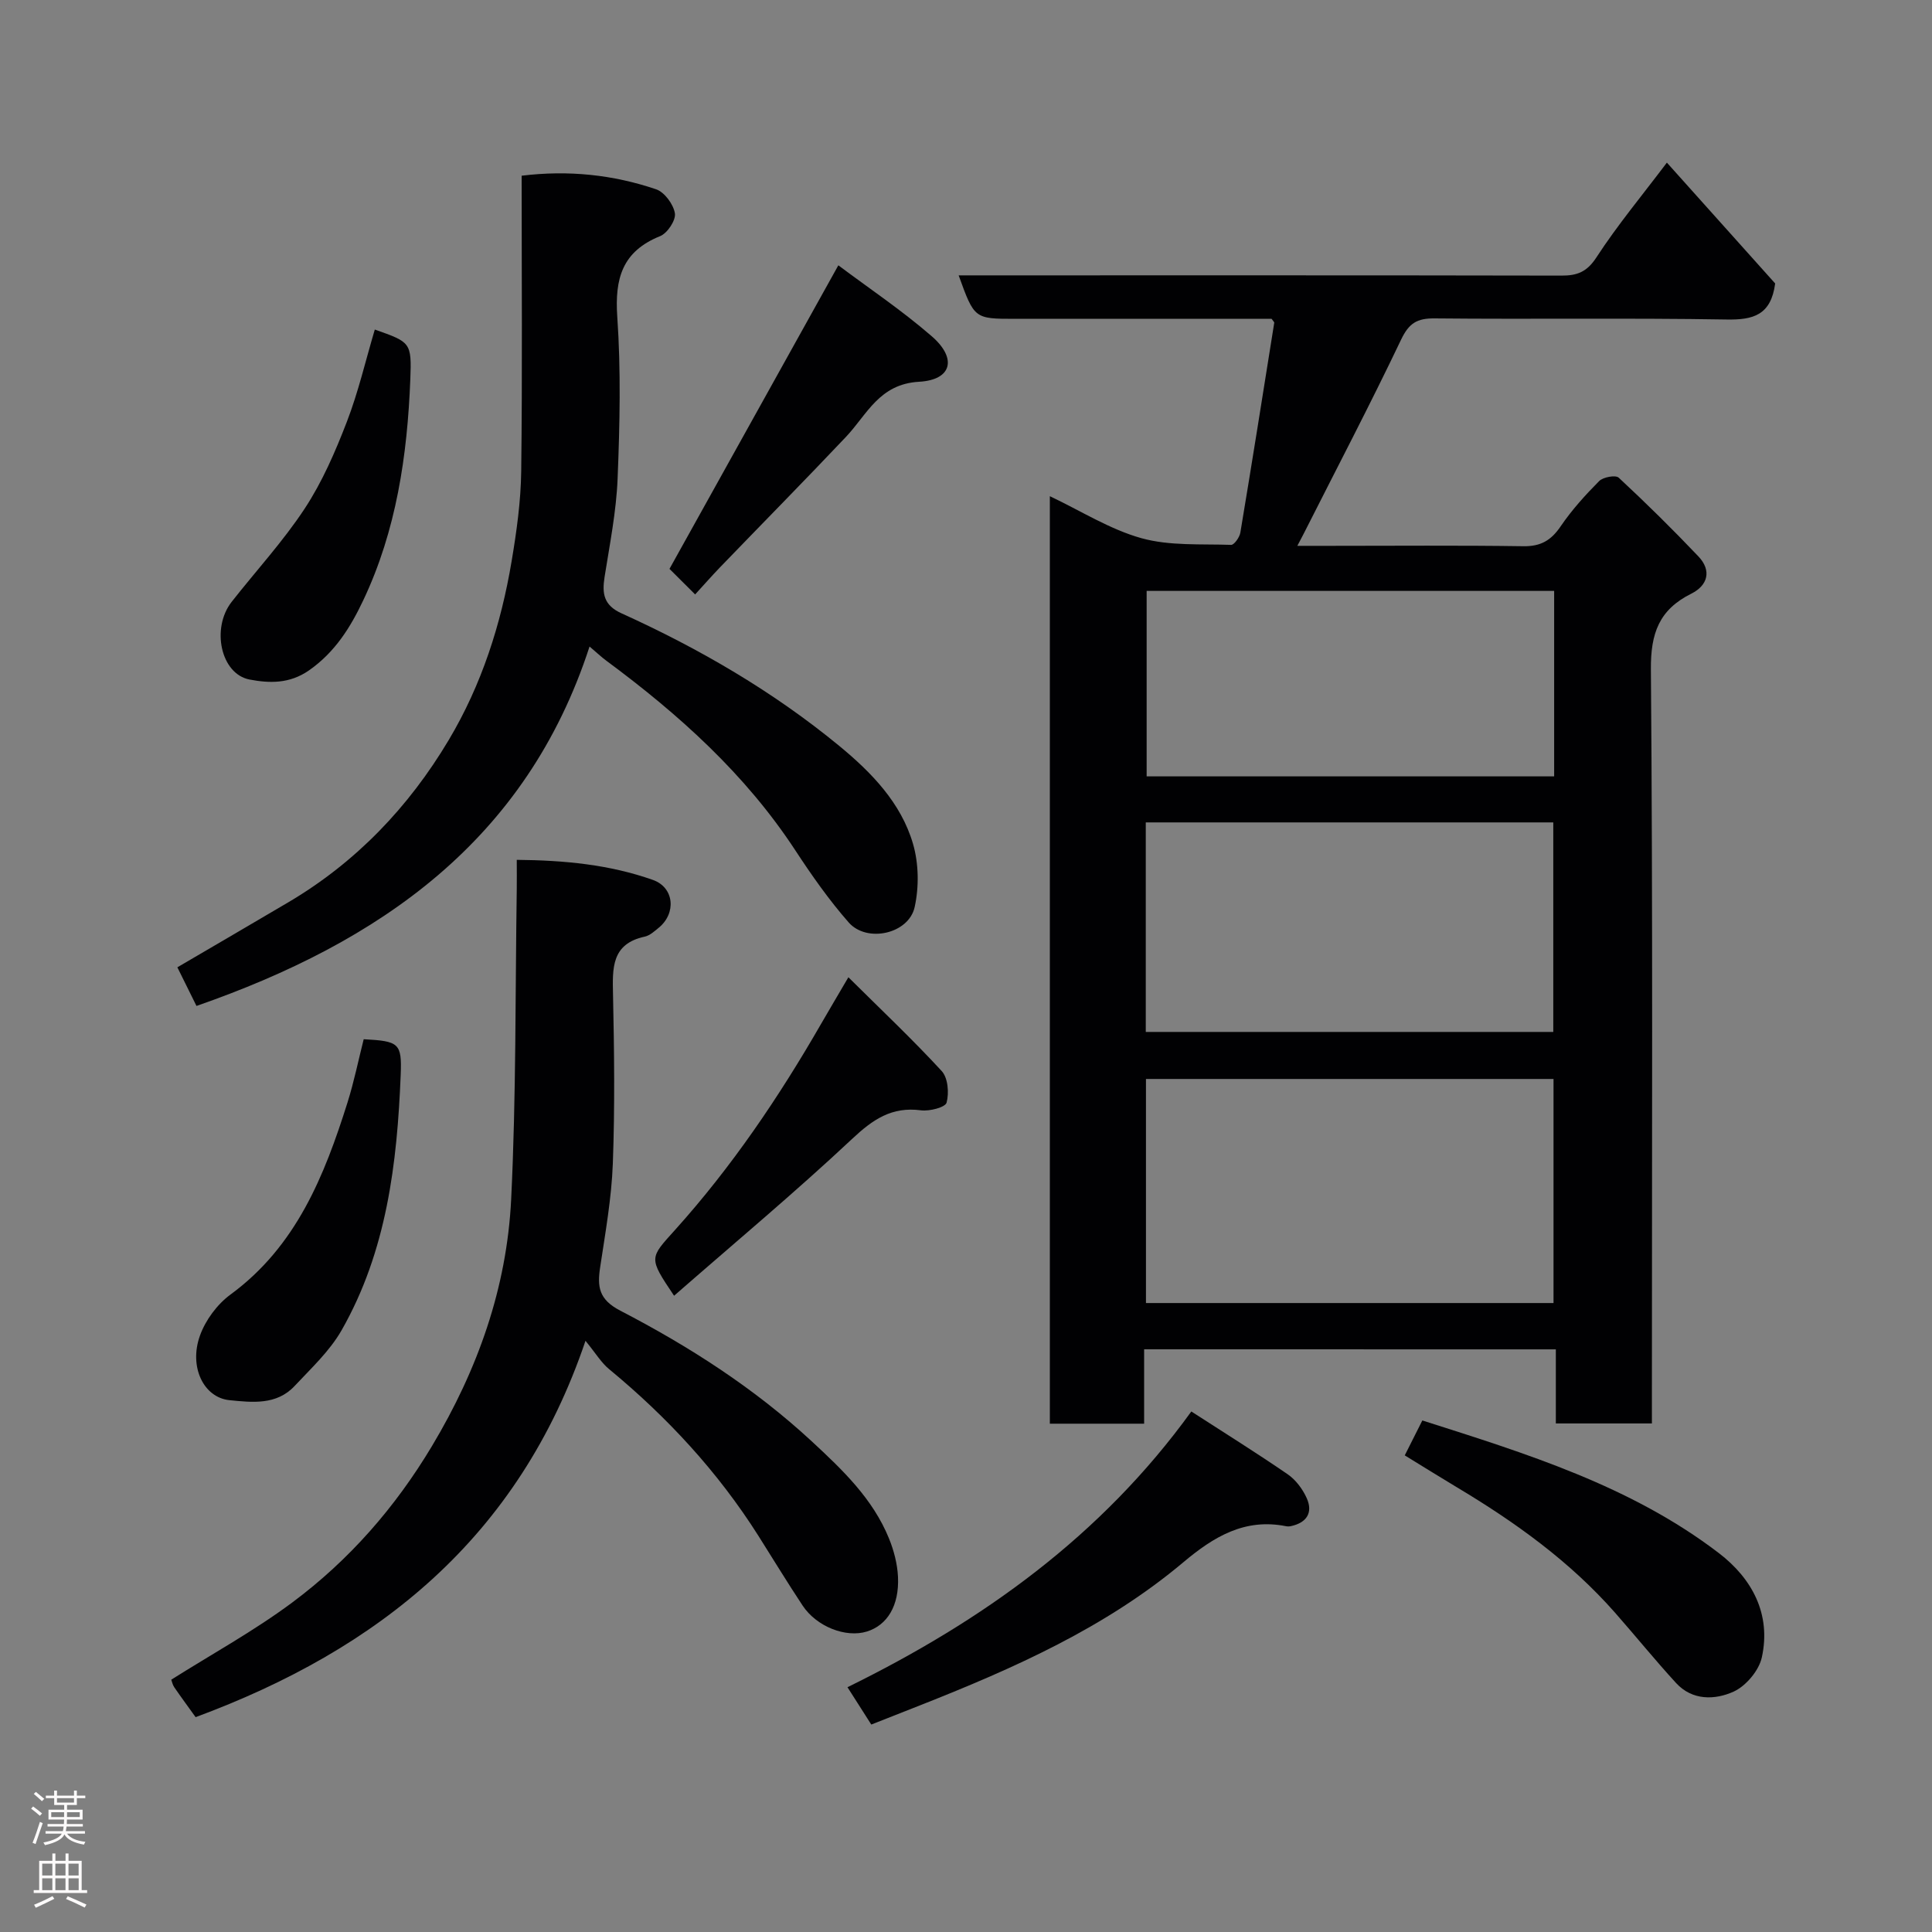 <svg enable-background="new 0 0 400 400" viewBox="0 0 400 400" xmlns="http://www.w3.org/2000/svg"><rect x="0" y="0" width="400" height="400" fill="#808080" stroke="none"/><g fill="#010103"><path d="m236.88 279.36v15.4c-6.63 0-12.9 0-19.52 0 0-63.74 0-127.46 0-192.03 6.42 3.04 12.4 6.86 18.94 8.69 5.88 1.64 12.37 1.17 18.59 1.39.63.02 1.75-1.57 1.91-2.53 2.42-14.48 4.71-28.98 7.02-43.47.02-.11-.16-.25-.55-.8-10.49 0-21.29 0-32.09 0-7 0-13.99 0-20.99 0-8.46 0-8.46 0-11.71-9h5.36c39.82 0 79.64-.03 119.46.05 3.24.01 5.25-.75 7.22-3.77 4.34-6.67 9.47-12.83 14.59-19.62 7.66 8.55 15.2 16.97 22.42 25.02-.87 6.57-4.55 7.56-10.06 7.46-20.15-.34-40.32-.03-60.47-.23-3.64-.03-5.29 1-6.91 4.38-6.46 13.55-13.43 26.85-20.2 40.25-.28.55-.57 1.09-1.29 2.46h6.83c13.33 0 26.66-.12 39.98.08 3.59.05 5.73-1.21 7.7-4.11 2.3-3.38 5.09-6.47 7.98-9.38.82-.83 3.41-1.3 4.05-.7 5.66 5.26 11.17 10.69 16.49 16.29 2.79 2.93 1.97 6.01-1.46 7.72-6.65 3.31-8.43 8.18-8.37 15.65.41 49.98.21 99.96.21 149.94v6.21c-6.74 0-13.13 0-19.89 0 0-5.11 0-10.05 0-15.34-28.42-.01-56.47-.01-85.24-.01zm84.76-9.58c0-15.77 0-31.15 0-46.39-28.39 0-56.43 0-84.38 0v46.39zm-84.42-56.13h84.37c0-14.73 0-29.11 0-43.38-28.32 0-56.24 0-84.37 0zm84.55-91.31c-28.42 0-56.45 0-84.37 0v38.4h84.37c0-12.84 0-25.43 0-38.4z"/><path d="m121.22 277.6c-13.84 40.88-42.98 63.94-80.72 77.92-1.4-1.96-2.95-4.05-4.42-6.19-.36-.53-.49-1.22-.62-1.57 8.36-5.28 17.12-10.08 25.06-15.99 11.77-8.77 21.28-19.63 28.91-32.37 9.5-15.87 15.5-32.79 16.4-51.09 1.05-21.39.84-42.85 1.16-64.28.03-1.8 0-3.61 0-6.01 9.85.09 19.21.98 28.19 4.16 4.43 1.57 4.88 6.91 1.19 9.91-.88.72-1.83 1.6-2.88 1.83-6.93 1.49-6.69 6.54-6.57 12.02.25 11.66.39 23.34-.04 34.98-.27 7.17-1.55 14.31-2.62 21.42-.62 4.08-.3 6.7 4.17 9.02 14.24 7.39 27.71 16.02 39.6 27.02 6.42 5.95 12.66 11.89 16.02 20.13 1.02 2.5 1.74 5.27 1.87 7.95.28 5.99-2.23 10.02-6.44 11.33-4.35 1.35-10.41-1-13.31-5.38-3.15-4.75-6.11-9.63-9.16-14.45-8.36-13.2-18.82-24.52-30.85-34.45-1.64-1.32-2.77-3.26-4.94-5.91z"/><path d="m40.68 208.27c-1.39-2.79-2.66-5.37-3.96-8 7.85-4.6 15.41-8.99 22.94-13.44 14.03-8.28 24.95-19.71 33.24-33.61 6.82-11.44 10.84-23.98 13.03-37.06 1.03-6.13 1.9-12.37 1.98-18.57.25-20.31.09-40.62.09-61.21 9.7-1.19 18.93-.21 27.84 2.81 1.74.59 3.59 3.11 3.89 4.98.23 1.43-1.56 4.12-3.06 4.72-7.84 3.16-9.41 8.76-8.87 16.69.77 11.11.52 22.33.07 33.48-.27 6.83-1.63 13.63-2.7 20.4-.54 3.45-.19 5.85 3.52 7.53 16.13 7.31 31.39 16.18 45.08 27.45 6.63 5.46 12.79 11.78 15.26 20.27 1.19 4.09 1.26 8.92.34 13.09-1.22 5.55-9.88 7.48-13.66 3.18-4.08-4.65-7.67-9.77-11.07-14.96-10.34-15.77-24.07-28.1-39.07-39.2-1.06-.78-2.02-1.7-3.51-2.96-13.09 40.23-43.46 61.21-81.38 74.41z"/><path d="m246.65 292.23c6.94 4.49 13.55 8.6 19.96 13.01 1.67 1.15 3.1 3.07 3.94 4.95 1.34 3.02-.04 5.08-3.28 5.78-.32.07-.68.08-.99.02-8.57-1.72-15.02 2.19-21.27 7.45-16.07 13.51-34.99 21.91-54.29 29.54-3.31 1.31-6.63 2.62-10.33 4.07-1.51-2.36-3.05-4.78-4.93-7.73 27.99-13.75 52.55-31.29 71.19-57.09z"/><path d="m290.84 301.32c1.3-2.58 2.39-4.76 3.64-7.23 21.5 6.86 43.13 13.5 61.4 27.47 6.88 5.26 10.85 12.64 8.89 21.58-.6 2.74-3.3 5.94-5.86 7.1-3.83 1.73-8.53 1.88-11.89-1.78-4.33-4.72-8.37-9.71-12.6-14.52-9.37-10.66-20.75-18.82-32.85-26.05-3.49-2.09-6.94-4.25-10.73-6.57z"/><path d="m75.3 215.16c7.31.4 7.92.8 7.66 7.35-.73 18.4-2.92 36.57-12.24 52.91-2.46 4.31-6.3 7.87-9.74 11.55-3.73 3.98-8.78 3.39-13.48 2.92-5.34-.54-8.44-6.9-6.09-13.4 1.15-3.19 3.56-6.45 6.3-8.46 13.62-9.99 19.45-24.57 24.25-39.81 1.35-4.31 2.25-8.76 3.34-13.06z"/><path d="m143.92 123.07c-2.32-2.31-4.08-4.06-5.31-5.29 11.63-20.91 23.15-41.62 34.96-62.85 6.16 4.63 13.09 9.27 19.34 14.69 5.28 4.58 4.19 9.04-2.63 9.42-8.27.47-10.74 6.77-15.15 11.43-8.6 9.09-17.39 18-26.08 27.01-1.73 1.8-3.38 3.68-5.13 5.59z"/><path d="m77.6 68.23c7.4 2.62 7.65 2.63 7.35 10.34-.62 15.76-2.9 31.25-9.72 45.67-2.64 5.59-5.85 10.78-11.25 14.55-4.06 2.83-8.25 2.67-12.31 1.9-5.97-1.14-7.98-10.62-3.71-16.08 5.05-6.44 10.65-12.51 15.13-19.32 3.63-5.52 6.33-11.76 8.72-17.96 2.39-6.19 3.89-12.72 5.79-19.1z"/><path d="m139.56 268.27c-5.35-7.96-5.1-7.73.23-13.66 11.72-13.03 21.49-27.48 30.22-42.65 1.7-2.95 3.44-5.87 5.64-9.63 6.71 6.66 13.25 12.83 19.32 19.42 1.3 1.41 1.55 4.54 1.01 6.54-.27.98-3.54 1.82-5.31 1.59-6.04-.8-9.94 1.88-14.23 5.9-11.81 11.07-24.26 21.46-36.88 32.49z"/></g><path d="m6.44 374.46.42-.45c.65.47 1.27.95 1.85 1.44l-.45.49c-.65-.56-1.25-1.06-1.82-1.48m.93 7.33-.63-.26c.55-1.36 1.05-2.8 1.52-4.33.19.1.38.19.59.27-.46 1.29-.95 2.73-1.48 4.32m-.38-10.38.44-.42c.43.34 1.01.82 1.74 1.44l-.49.49c-.53-.51-1.09-1.01-1.69-1.51m2.5.35h1.72v-1.04h.59v1.04h3.52v-1.04h.59v1.04h1.75v.53h-1.75v1.42h-2.03v.97h3.22v2.03h-3.24c0 .35-.01.66-.03.93h3.32v.53h-3.37c-.03.27-.08.58-.15.94h3.96v.53h-3.71c.67.92 1.93 1.48 3.79 1.68-.13.24-.23.44-.29.59-2.13-.38-3.48-1.08-4.04-2.12-.43.97-1.77 1.72-4.03 2.23-.09-.19-.2-.37-.33-.55 2.1-.42 3.37-1.03 3.81-1.83h-3.36v-.53h3.58c.08-.29.13-.61.16-.94h-3.33v-.53h3.39c.02-.27.04-.58.04-.93h-3.23v-2.03h3.25v-.97h-2.07v-1.42h-1.73zm1.12 3.44v1h2.65c.01-.3.02-.44.01-.4v-.25-.35zm1.19-2h3.52v-.91h-3.52zm4.71 2h-2.63v.59c0 .16-.01.28-.01.4h2.64z" fill="#fcfafa"/><path d="m13.56 383.74h.63v1.52h2.72v6.07h1.13v.6h-11.06v-.6h1.13v-6.07h2.73v-1.52h.63v1.52h2.1v-1.52zm-2.69 8.83.38.56c-1.24.63-2.53 1.25-3.85 1.85-.1-.21-.21-.42-.34-.63 1.36-.55 2.63-1.15 3.81-1.78m-2.13-4.27h2.1v-2.45h-2.1zm0 3.04h2.1v-2.46h-2.1zm2.72-3.04h2.1v-2.45h-2.1zm0 3.04h2.1v-2.46h-2.1zm6.07 3.6c-1.41-.71-2.7-1.3-3.86-1.78l.35-.56c1.45.62 2.75 1.19 3.88 1.72zm-1.25-9.09h-2.1v2.45h2.1zm-2.09 5.49h2.1v-2.46h-2.1z" fill="#fcfafa"/></svg>